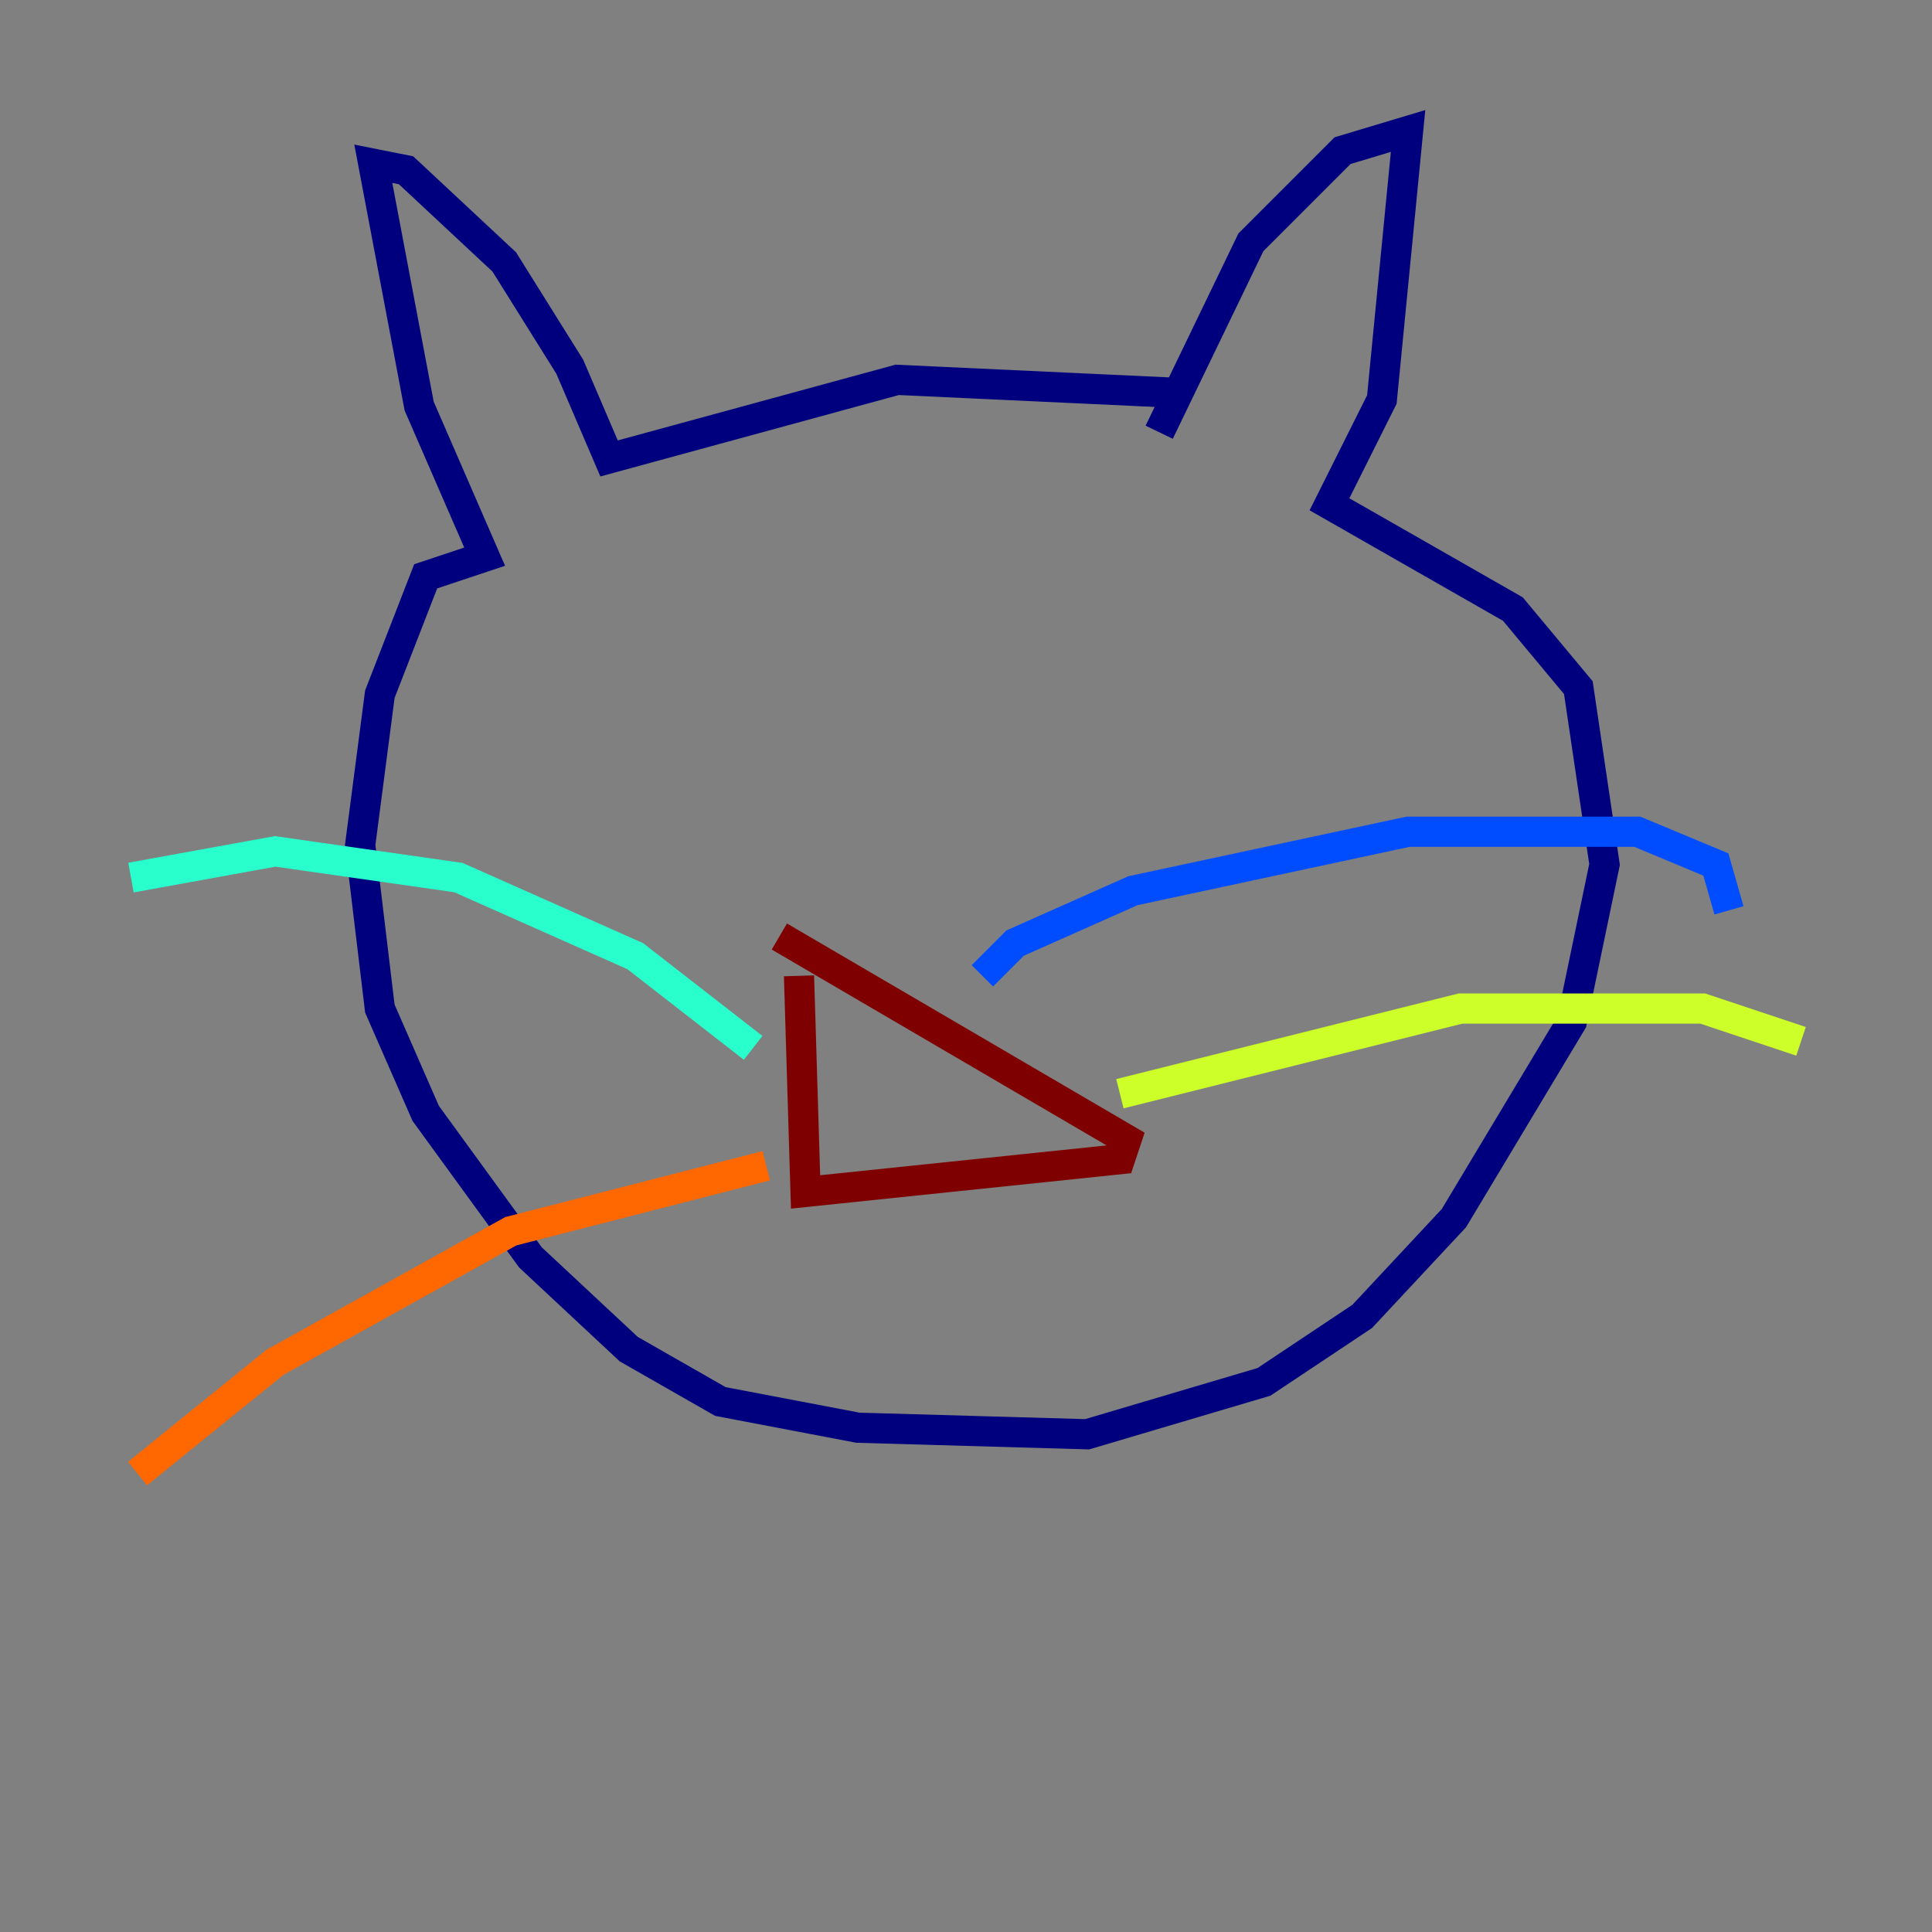 <?xml version="1.0" encoding="utf-8" ?>
<svg baseProfile="tiny" height="128" version="1.2" viewBox="0,0,128,128" width="128" xmlns="http://www.w3.org/2000/svg" xmlns:ev="http://www.w3.org/2001/xml-events" xmlns:xlink="http://www.w3.org/1999/xlink"><rect x="0" y="0" width="128" height="128" fill="#808080" stroke="none"/><defs /><polyline fill="none" points="78.102,26.034 59.444,25.166 40.352,30.373 37.749,24.298 33.41,17.356 26.902,11.281 24.732,10.848 27.77,26.902 32.108,36.881 28.203,38.183 25.166,45.993 23.864,55.973 25.166,66.82 28.203,73.763 35.146,83.308 41.654,89.383 47.729,92.854 56.841,94.59 72.027,95.024 83.742,91.552 90.251,87.214 96.325,80.705 104.136,67.688 106.305,57.275 104.57,45.559 100.231,40.352 88.081,33.41 91.552,26.468 93.288,8.678 88.949,9.98 82.875,16.054 76.8,28.637" stroke="#00007f" stroke-width="2" /><polyline fill="none" points="65.085,64.651 67.254,62.481 75.064,59.01 93.288,55.105 108.475,55.105 113.681,57.275 114.549,60.312" stroke="#004cff" stroke-width="2" /><polyline fill="none" points="49.898,69.424 42.088,63.349 30.373,58.142 18.224,56.407 8.678,58.142" stroke="#29ffcd" stroke-width="2" /><polyline fill="none" points="74.197,72.461 96.759,66.82 112.814,66.82 119.322,68.99" stroke="#cdff29" stroke-width="2" /><polyline fill="none" points="50.766,77.234 33.844,81.573 18.224,90.251 9.112,97.627" stroke="#ff6700" stroke-width="2" /><polyline fill="none" points="52.936,64.651 53.37,78.969 74.197,76.8 74.63,75.498 51.634,62.047" stroke="#7f0000" stroke-width="2" /></svg>